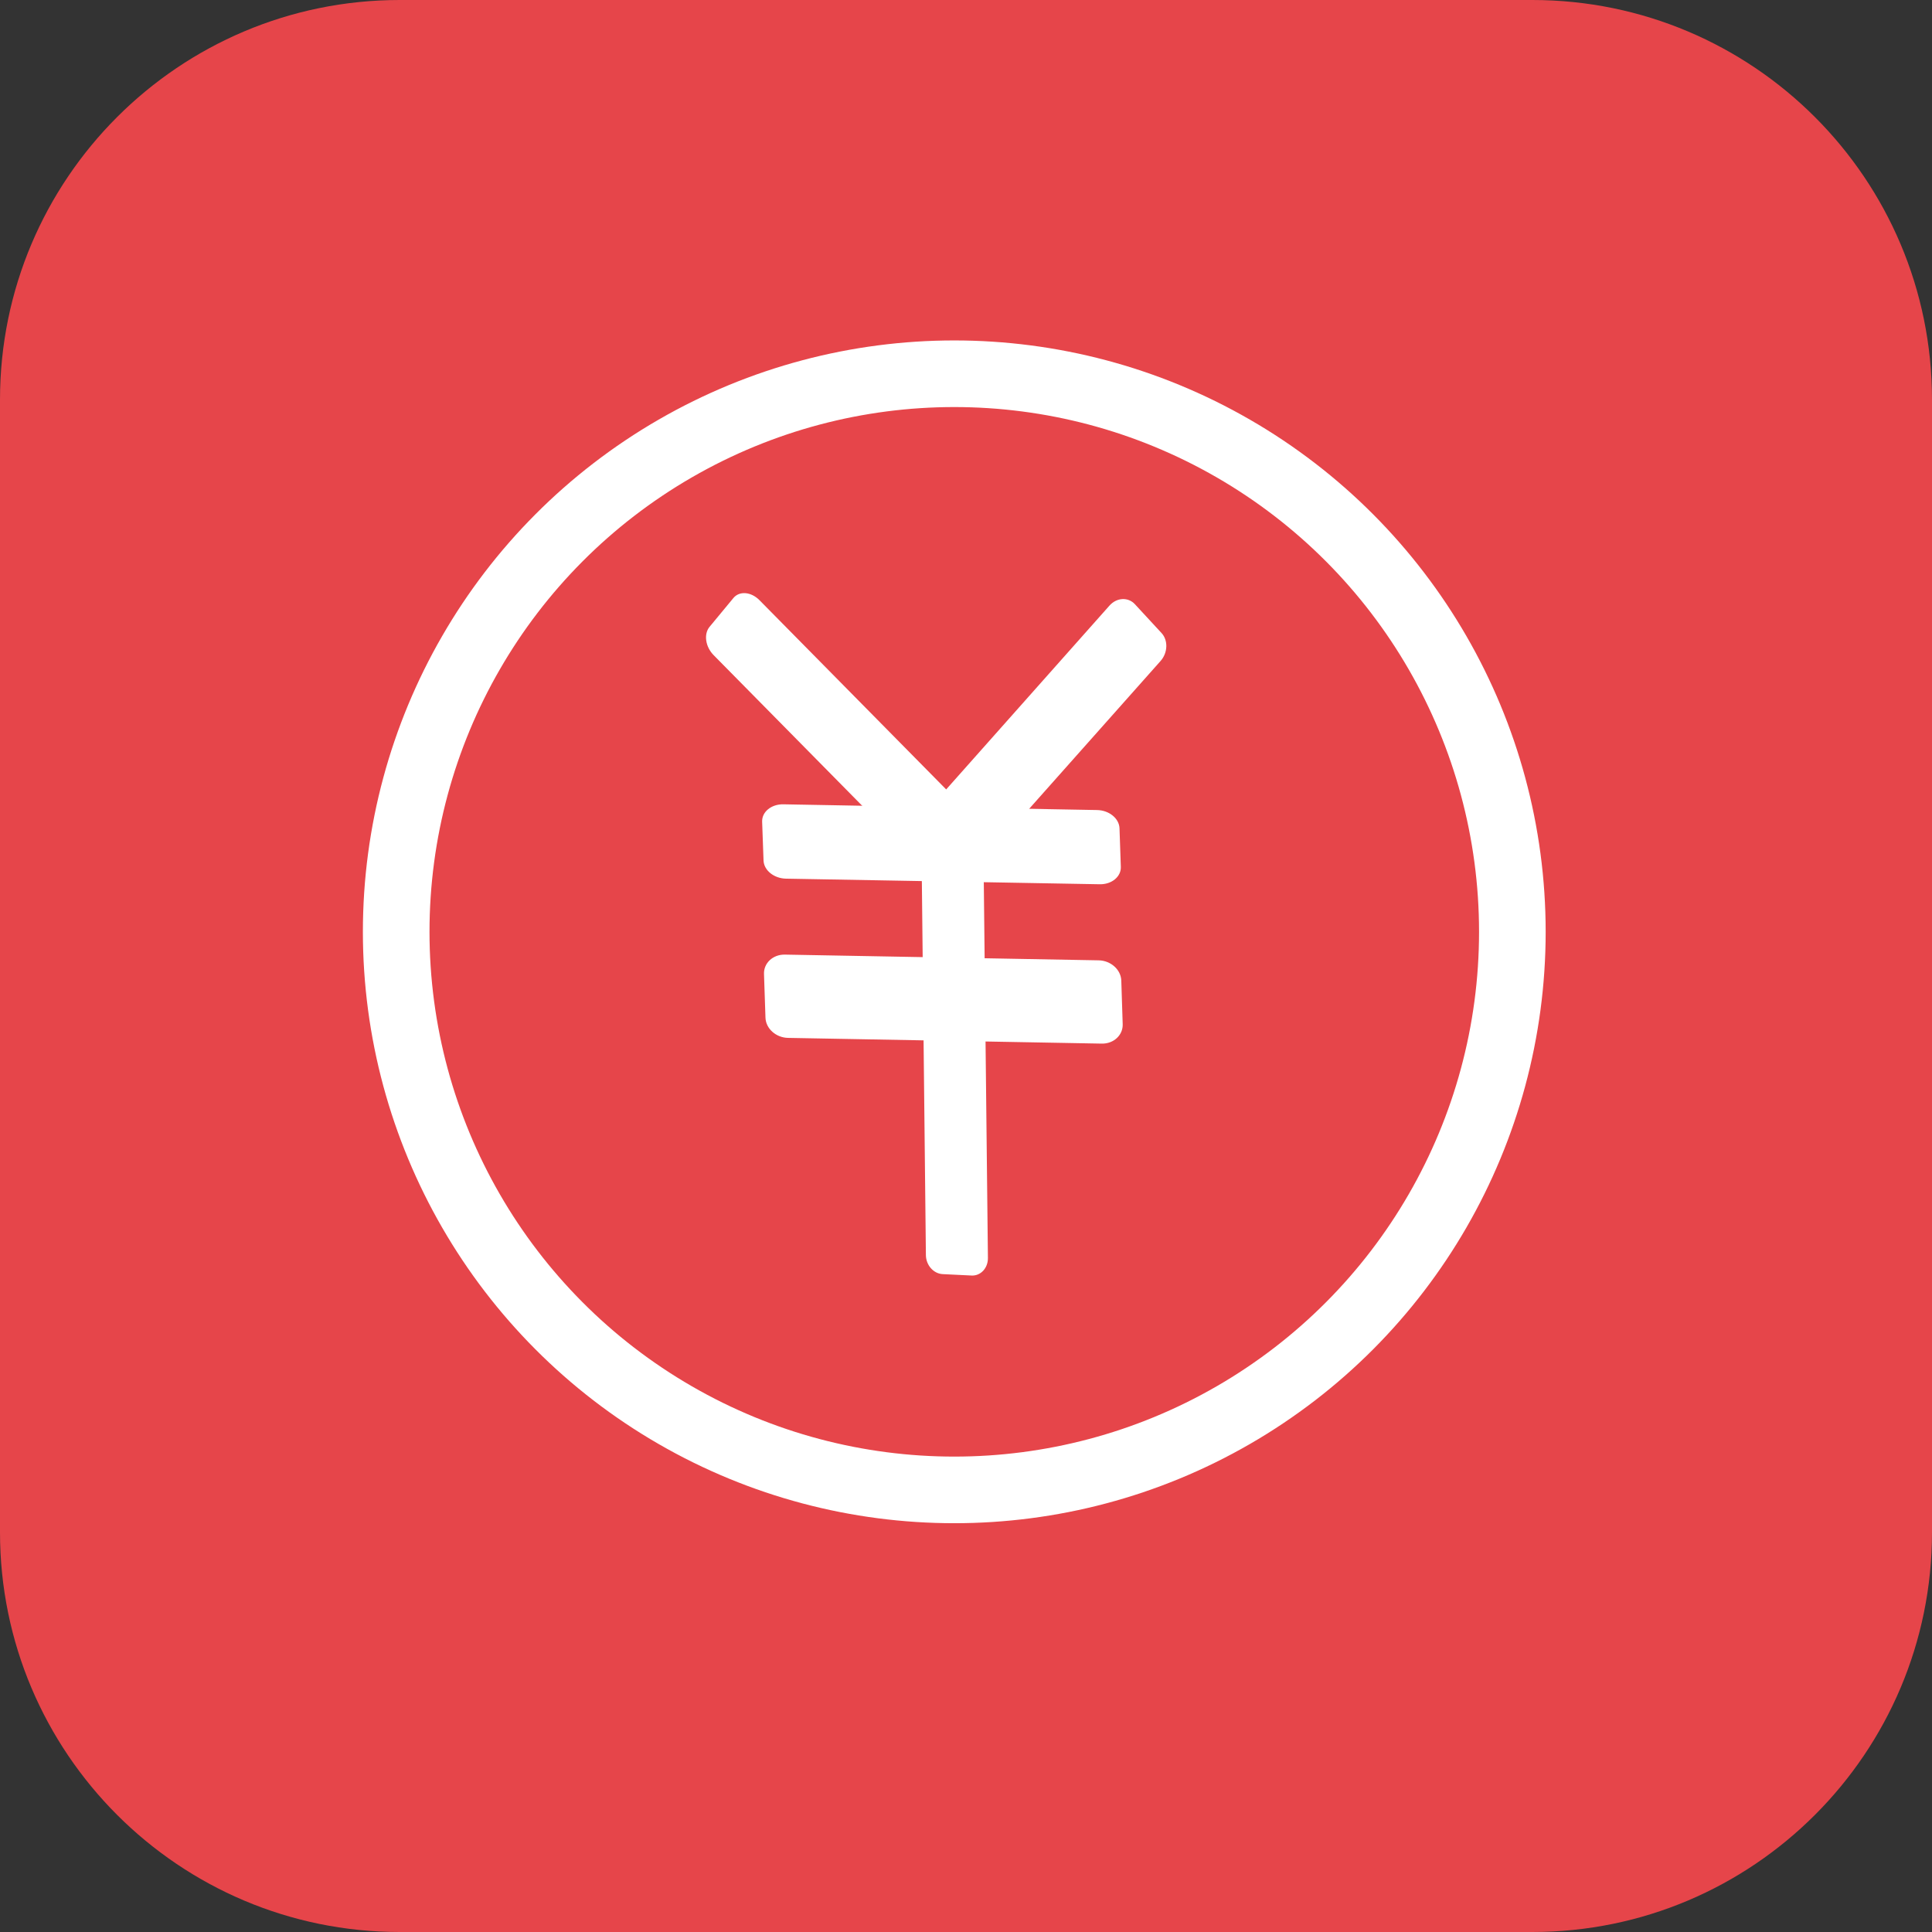 <?xml version="1.0" encoding="utf-8"?>
<!-- Generator: Adobe Illustrator 16.0.0, SVG Export Plug-In . SVG Version: 6.00 Build 0)  -->
<!DOCTYPE svg PUBLIC "-//W3C//DTD SVG 1.1//EN" "http://www.w3.org/Graphics/SVG/1.1/DTD/svg11.dtd">
<svg version="1.1" id="图层_1" xmlns="http://www.w3.org/2000/svg" xmlns:xlink="http://www.w3.org/1999/xlink" x="0px" y="0px"
	 width="29px" height="29px" viewBox="0 0 29 29" enable-background="new 0 0 29 29" xml:space="preserve">
<rect x="0" y="0" width="29" height="29" fill="#333333" stroke="none"/>
<g display="none">
	<path display="inline" fill="#F29600" d="M6,0h17c3.313,0,6,2.688,6,6v17c0,3.314-2.688,6-6,6H6c-3.314,0-6-2.686-6-6V6
		C0,2.688,2.686,0,6,0z"/>
	<path display="inline" fill="#FFFFFF" d="M17.748,14.289c0.178,0.182,0.416,0.287,0.682,0.287c0.27,0,0.51-0.105,0.688-0.287
		c0.174-0.174,0.281-0.414,0.281-0.681c0-0.266-0.107-0.508-0.281-0.686h-0.006c-0.172-0.173-0.412-0.282-0.682-0.282
		c-0.258,0-0.504,0.109-0.682,0.282l0,0c-0.176,0.178-0.285,0.42-0.285,0.686C17.463,13.875,17.572,14.113,17.748,14.289
		L17.748,14.289z M18.229,13.406L18.229,13.406L18.229,13.406c0.049-0.052,0.121-0.084,0.201-0.084s0.152,0.032,0.201,0.084l0,0
		c0.057,0.049,0.086,0.122,0.086,0.202c0,0.081-0.029,0.145-0.086,0.201c-0.049,0.049-0.121,0.09-0.201,0.09
		s-0.152-0.041-0.201-0.09c-0.047-0.046-0.08-0.12-0.08-0.201C18.148,13.528,18.182,13.455,18.229,13.406L18.229,13.406z
		 M15.123,14.289L15.123,14.289c0.177,0.182,0.418,0.287,0.686,0.287s0.51-0.105,0.688-0.287c0.172-0.174,0.275-0.414,0.275-0.681
		c0-0.266-0.104-0.508-0.275-0.686H16.49c-0.174-0.173-0.416-0.282-0.682-0.282c-0.27,0-0.5,0.109-0.688,0.282
		c-0.174,0.178-0.283,0.42-0.283,0.686C14.84,13.875,14.949,14.113,15.123,14.289L15.123,14.289z M15.604,13.406L15.604,13.406
		h0.004c0.058-0.052,0.125-0.084,0.201-0.084c0.08,0,0.152,0.032,0.201,0.084h0.004c0.053,0.049,0.08,0.122,0.08,0.202
		c0,0.081-0.027,0.145-0.084,0.201c-0.049,0.049-0.121,0.09-0.201,0.09c-0.076,0-0.146-0.041-0.205-0.09
		c-0.053-0.046-0.082-0.12-0.082-0.201C15.521,13.528,15.551,13.455,15.604,13.406L15.604,13.406z M15.123,16.867L15.123,16.867
		c0.186,0.174,0.418,0.283,0.686,0.283s0.51-0.109,0.684-0.283l0.004-0.008c0.172-0.17,0.275-0.412,0.275-0.678
		c0-0.268-0.104-0.512-0.275-0.688H16.49c-0.174-0.17-0.416-0.283-0.682-0.283c-0.27,0-0.5,0.113-0.688,0.283l0,0
		c-0.174,0.176-0.283,0.42-0.283,0.688c0,0.266,0.109,0.508,0.283,0.678L15.123,16.867L15.123,16.867z M15.604,15.979L15.604,15.979
		l0.004-0.002c0.058-0.047,0.125-0.086,0.201-0.086c0.08,0,0.152,0.039,0.201,0.086l0.004,0.002c0.053,0.053,0.08,0.123,0.08,0.203
		s-0.027,0.148-0.08,0.201l-0.004,0.008c-0.049,0.045-0.121,0.072-0.201,0.072c-0.076,0-0.146-0.027-0.201-0.072l-0.004-0.008
		c-0.053-0.053-0.082-0.121-0.082-0.201S15.551,16.029,15.604,15.979L15.604,15.979z M15.123,19.436L15.123,19.436
		c0.186,0.18,0.418,0.287,0.686,0.287s0.51-0.107,0.684-0.287h0.004c0.172-0.174,0.275-0.416,0.275-0.682
		c0-0.262-0.104-0.508-0.275-0.682H16.49c-0.174-0.178-0.416-0.287-0.682-0.287c-0.27,0-0.5,0.109-0.688,0.287
		c-0.174,0.174-0.283,0.42-0.283,0.682C14.84,19.02,14.949,19.262,15.123,19.436L15.123,19.436z M15.604,18.553L15.604,18.553h0.004
		c0.058-0.057,0.125-0.086,0.201-0.086c0.08,0,0.152,0.029,0.201,0.086h0.004c0.053,0.049,0.08,0.121,0.08,0.201
		s-0.027,0.154-0.08,0.203l-0.004,0.004c-0.049,0.053-0.121,0.08-0.201,0.08c-0.076,0-0.146-0.027-0.201-0.08l-0.004-0.004
		c-0.053-0.049-0.082-0.123-0.082-0.203S15.551,18.602,15.604,18.553L15.604,18.553z M9.879,16.867L9.879,16.867
		c0.178,0.174,0.42,0.283,0.686,0.283c0.268,0,0.506-0.109,0.682-0.283v-0.008c0.182-0.17,0.287-0.412,0.287-0.678
		c0-0.268-0.105-0.512-0.287-0.688l0,0c-0.176-0.17-0.414-0.283-0.682-0.283c-0.266,0-0.508,0.113-0.686,0.283l0,0
		c-0.172,0.176-0.281,0.42-0.281,0.688c0,0.266,0.109,0.508,0.281,0.678V16.867L9.879,16.867z M10.362,15.979L10.362,15.979v-0.002
		c0.05-0.047,0.122-0.086,0.202-0.086c0.082,0,0.154,0.039,0.201,0.086v0.002c0.057,0.053,0.082,0.123,0.082,0.203
		s-0.025,0.148-0.082,0.201v0.008c-0.047,0.045-0.119,0.072-0.201,0.072c-0.08,0-0.152-0.027-0.202-0.072v-0.008
		c-0.05-0.053-0.089-0.121-0.089-0.201S10.313,16.029,10.362,15.979L10.362,15.979z M9.879,19.436L9.879,19.436
		c0.178,0.18,0.42,0.287,0.686,0.287c0.268,0,0.506-0.107,0.682-0.287l0,0c0.182-0.174,0.287-0.416,0.287-0.682
		c0-0.262-0.105-0.508-0.287-0.682l0,0c-0.176-0.178-0.414-0.287-0.682-0.287c-0.266,0-0.508,0.109-0.686,0.287l0,0
		c-0.172,0.174-0.281,0.42-0.281,0.682C9.598,19.02,9.707,19.262,9.879,19.436L9.879,19.436L9.879,19.436z M10.362,18.553
		L10.362,18.553L10.362,18.553c0.05-0.057,0.122-0.086,0.202-0.086c0.082,0,0.154,0.029,0.201,0.086l0,0
		c0.057,0.049,0.082,0.121,0.082,0.201s-0.025,0.154-0.082,0.203v0.004c-0.047,0.053-0.119,0.08-0.201,0.08
		c-0.08,0-0.152-0.027-0.202-0.08v-0.004c-0.05-0.049-0.089-0.123-0.089-0.203S10.313,18.602,10.362,18.553L10.362,18.553z
		 M12.506,14.289L12.506,14.289c0.172,0.182,0.414,0.287,0.682,0.287c0.266,0,0.507-0.105,0.682-0.287
		c0.182-0.174,0.285-0.414,0.285-0.681c0-0.266-0.104-0.508-0.285-0.686c-0.178-0.173-0.416-0.282-0.682-0.282
		c-0.268,0-0.51,0.109-0.682,0.282h-0.004c-0.178,0.178-0.287,0.42-0.287,0.686c0,0.267,0.109,0.505,0.287,0.681H12.506
		L12.506,14.289z M12.985,13.406L12.985,13.406L12.985,13.406c0.048-0.052,0.116-0.084,0.202-0.084c0.08,0,0.152,0.032,0.196,0.084
		h0.005c0.057,0.049,0.084,0.122,0.084,0.202c0,0.081-0.027,0.145-0.089,0.201c-0.044,0.049-0.116,0.09-0.196,0.09
		c-0.086,0-0.154-0.041-0.202-0.09c-0.049-0.046-0.089-0.12-0.089-0.201C12.896,13.528,12.937,13.455,12.985,13.406L12.985,13.406z
		 M21.314,7.114L21.314,7.114H7.678c-0.307,0-0.568,0.252-0.568,0.563v13.634c0,0.322,0.262,0.572,0.568,0.572h13.636
		c0.317,0,0.576-0.25,0.576-0.572V7.678C21.891,7.366,21.633,7.114,21.314,7.114L21.314,7.114z M20.749,20.754L20.749,20.754H8.245
		v-9.188h12.504V20.754L20.749,20.754z M20.749,10.881L20.749,10.881H8.245V8.243h1.118v0.852c0,0.312,0.258,0.568,0.572,0.568
		S10.5,9.405,10.5,9.095V8.243h1.903v0.852c0,0.312,0.258,0.568,0.572,0.568s0.572-0.258,0.572-0.568V8.243h1.905v0.852
		c0,0.312,0.249,0.568,0.563,0.568c0.313,0,0.566-0.258,0.566-0.568V8.243h1.909v0.852c0,0.312,0.259,0.568,0.571,0.568
		c0.307,0,0.563-0.258,0.563-0.568V8.243h1.118v2.638H20.749z M12.506,19.436L12.506,19.436c0.172,0.18,0.414,0.287,0.682,0.287
		c0.266,0,0.504-0.107,0.682-0.287c0.182-0.174,0.285-0.416,0.285-0.682c0-0.262-0.104-0.508-0.285-0.682
		c-0.178-0.178-0.416-0.287-0.682-0.287c-0.268,0-0.51,0.109-0.682,0.287h-0.004c-0.178,0.174-0.287,0.42-0.287,0.682
		c0,0.266,0.109,0.508,0.287,0.682H12.506L12.506,19.436z M12.985,18.553L12.985,18.553L12.985,18.553
		c0.048-0.057,0.116-0.086,0.202-0.086c0.08,0,0.152,0.029,0.196,0.086h0.005c0.057,0.049,0.084,0.121,0.084,0.201
		s-0.027,0.154-0.084,0.203l-0.005,0.004c-0.044,0.053-0.116,0.08-0.196,0.08c-0.086,0-0.154-0.027-0.202-0.08v-0.004
		c-0.049-0.049-0.089-0.123-0.089-0.203S12.937,18.602,12.985,18.553L12.985,18.553z M12.506,16.867L12.506,16.867
		c0.172,0.174,0.414,0.283,0.682,0.283c0.266,0,0.504-0.109,0.682-0.283v-0.008c0.182-0.17,0.285-0.412,0.285-0.678
		c0-0.268-0.104-0.512-0.285-0.688l0,0c-0.178-0.17-0.416-0.283-0.682-0.283c-0.268,0-0.51,0.113-0.682,0.283h-0.004
		c-0.178,0.176-0.287,0.42-0.287,0.688c0,0.266,0.109,0.508,0.287,0.678L12.506,16.867L12.506,16.867z M12.985,15.979L12.985,15.979
		v-0.002c0.048-0.047,0.116-0.086,0.202-0.086c0.08,0,0.152,0.039,0.196,0.086l0.005,0.002c0.057,0.053,0.084,0.123,0.084,0.203
		s-0.027,0.148-0.084,0.201l-0.005,0.008c-0.044,0.045-0.116,0.072-0.196,0.072c-0.086,0-0.154-0.027-0.202-0.072v-0.008
		c-0.049-0.053-0.089-0.121-0.089-0.201S12.937,16.029,12.985,15.979L12.985,15.979z M17.748,16.867L17.748,16.867
		c0.178,0.174,0.424,0.283,0.682,0.283c0.27,0,0.51-0.109,0.682-0.283l0.006-0.008c0.174-0.17,0.281-0.412,0.281-0.678
		c0-0.268-0.107-0.512-0.281-0.688h-0.006c-0.172-0.17-0.412-0.283-0.682-0.283c-0.258,0-0.504,0.113-0.682,0.283l0,0
		c-0.176,0.176-0.285,0.42-0.285,0.688c0,0.266,0.109,0.508,0.285,0.678V16.867L17.748,16.867z M18.229,15.979L18.229,15.979v-0.002
		c0.049-0.047,0.121-0.086,0.201-0.086s0.152,0.039,0.201,0.086v0.002c0.057,0.053,0.086,0.123,0.086,0.203
		s-0.029,0.148-0.086,0.201v0.008c-0.049,0.045-0.121,0.072-0.201,0.072s-0.152-0.027-0.201-0.072v-0.008
		c-0.047-0.053-0.08-0.121-0.08-0.201S18.182,16.029,18.229,15.979L18.229,15.979z"/>
</g>
<g display="none">
	<path display="inline" fill="#E6454A" d="M6,0h17c3.313,0,6,2.688,6,6v17c0,3.314-2.688,6-6,6H6c-3.313,0-6-2.686-6-6V6
		C0,2.688,2.687,0,6,0z"/>
	<path display="inline" fill="#FFFFFF" d="M10.54,14.05l-0.019,0.011l-3.36,3.371c-0.417,0.424-0.631,0.977-0.631,1.525
		s0.214,1.102,0.631,1.527l0,0l0.019,0.02c0.417,0.4,0.958,0.607,1.5,0.607c0.552,0,1.112-0.219,1.523-0.627l3.803-3.813
		l0.019-0.014l4.091-4.086c0.18-0.185,0.271-0.421,0.271-0.669c0-0.246-0.091-0.484-0.271-0.664
		c-0.191-0.189-0.439-0.286-0.677-0.286c-0.236,0-0.483,0.097-0.664,0.286l-5.894,5.874c-0.257,0.266-0.685,0.266-0.941,0
		c-0.254-0.258-0.254-0.686,0-0.939l5.885-5.884c0.445-0.451,1.023-0.674,1.611-0.674c0.59,0,1.172,0.223,1.615,0.674
		c0.443,0.441,0.672,1.024,0.672,1.613c0,0.59-0.229,1.168-0.672,1.614l-4.092,4.1h-0.009l-0.01,0.021l-3.796,3.783
		c-0.674,0.682-1.574,1.021-2.468,1.021c-0.877,0-1.756-0.325-2.43-0.983l-0.036-0.037c-0.685-0.674-1.021-1.569-1.021-2.467
		c0-0.892,0.336-1.785,1.021-2.47l3.805-3.811l0.019-0.008l4.784-4.789c0.882-0.883,2.048-1.329,3.212-1.329
		c1.168,0,2.329,0.446,3.213,1.329c0.887,0.883,1.328,2.044,1.328,3.212c0,1.172-0.441,2.329-1.328,3.213l-6.587,6.584
		c-0.257,0.268-0.683,0.268-0.943,0c-0.261-0.262-0.261-0.682,0-0.941l6.59-6.586c0.621-0.622,0.932-1.448,0.932-2.27
		c0-0.822-0.311-1.646-0.932-2.272c-0.625-0.617-1.447-0.932-2.271-0.932c-0.82,0-1.646,0.314-2.271,0.932L10.54,14.05L10.54,14.05z
		"/>
</g>
<g display="none">
	<path display="inline" fill="#8DC21F" d="M6,0h17c3.313,0,6,2.688,6,6v17c0,3.314-2.688,6-6,6H6c-3.314,0-6-2.686-6-6V6
		C0,2.688,2.686,0,6,0z"/>
	<path display="inline" fill="#FFFFFF" d="M22.5,13.695h-1.676c-0.051-0.149-0.107-0.301-0.162-0.45l-0.02-0.041
		c-0.07-0.165-0.143-0.321-0.221-0.481l1.176-1.175l0.008-0.011c0.271-0.276,0.271-0.722,0-0.998l-1.896-1.903v0.009
		c-0.271-0.276-0.723-0.276-0.994-0.009l-1.184,1.195c-0.164-0.082-0.328-0.156-0.494-0.231c-0.148-0.061-0.32-0.122-0.49-0.176
		V7.747c0-0.387-0.316-0.708-0.703-0.708h-2.682c-0.392,0-0.703,0.321-0.703,0.708v1.677c-0.175,0.054-0.34,0.115-0.503,0.176
		c-0.165,0.075-0.318,0.149-0.482,0.231l-1.146-1.156l-0.036-0.039c-0.272-0.271-0.724-0.271-0.993,0l-1.898,1.903
		c-0.281,0.276-0.281,0.722,0,0.998l1.186,1.19c-0.077,0.137-0.143,0.297-0.201,0.441l-0.021,0.036
		c-0.069,0.161-0.131,0.325-0.186,0.491H6.494c-0.388,0-0.702,0.321-0.702,0.713v2.682c0,0.391,0.314,0.703,0.702,0.703h1.688
		c0.049,0.16,0.105,0.309,0.172,0.462l0.008,0.029c0.07,0.172,0.146,0.333,0.231,0.481L7.428,19.92l-0.029,0.034
		c-0.271,0.274-0.271,0.726,0,1.001l1.898,1.893c0.27,0.274,0.721,0.274,0.993,0l1.194-1.189c0.141,0.076,0.285,0.15,0.433,0.208
		l0.038,0.019c0.163,0.064,0.328,0.126,0.494,0.186v1.68c0,0.386,0.32,0.713,0.712,0.713h2.682c0.388,0,0.703-0.327,0.703-0.713
		v-1.68c0.17-0.062,0.343-0.121,0.502-0.188c0.154-0.063,0.318-0.141,0.472-0.227l1.174,1.181l0.021,0.011
		c0.271,0.274,0.725,0.274,0.994,0l1.891-1.871l0.008-0.021c0.271-0.275,0.271-0.727,0-1.001l-1.184-1.188
		c0.078-0.154,0.146-0.312,0.221-0.481c0.063-0.153,0.119-0.319,0.182-0.491H22.5l0,0c0.387,0,0.703-0.32,0.703-0.713v-2.611
		l0.006-0.063C23.209,14.017,22.891,13.695,22.5,13.695L22.5,13.695z M21.799,16.377L21.799,16.377h-1.508
		c-0.35,0-0.643,0.262-0.703,0.592c-0.059,0.272-0.15,0.527-0.252,0.779c-0.107,0.268-0.24,0.521-0.391,0.762
		c-0.188,0.288-0.131,0.648,0.09,0.879l0,0l1.07,1.065l-0.891,0.894l-1.072-1.063c-0.252-0.251-0.635-0.271-0.914-0.081
		c-0.232,0.149-0.473,0.271-0.729,0.371c-0.263,0.11-0.537,0.2-0.817,0.271c-0.32,0.07-0.548,0.361-0.548,0.686l0,0v1.512h-1.26
		v-1.514c0-0.353-0.265-0.644-0.602-0.692c-0.267-0.069-0.522-0.155-0.778-0.262l-0.036-0.011c-0.249-0.109-0.491-0.229-0.722-0.381
		c-0.293-0.17-0.654-0.127-0.874,0.102l-1.065,1.063l-0.903-0.894l1.071-1.065c0.234-0.24,0.269-0.602,0.104-0.873
		c-0.149-0.244-0.292-0.5-0.4-0.768l-0.012-0.036c-0.1-0.249-0.186-0.512-0.252-0.782c-0.069-0.33-0.361-0.541-0.691-0.541l0,0
		H7.202v-1.271h1.512c0.351,0,0.643-0.261,0.703-0.598c0.055-0.266,0.15-0.523,0.252-0.771l0.009-0.041
		c0.11-0.252,0.242-0.498,0.382-0.733c0.175-0.28,0.132-0.638-0.1-0.869h0.006l-1.071-1.07l0.903-0.894l1.065,1.065
		c0.231,0.24,0.603,0.272,0.874,0.091c0.239-0.143,0.49-0.278,0.762-0.387c0.268-0.11,0.543-0.197,0.824-0.262
		c0.321-0.075,0.552-0.367,0.543-0.686h0.009V8.455h1.26v1.507c0,0.351,0.256,0.643,0.598,0.697c0.262,0.065,0.52,0.145,0.77,0.251
		c0.268,0.109,0.527,0.245,0.77,0.396c0.297,0.181,0.674,0.12,0.896-0.131l1.041-1.034l0.896,0.894l-1.07,1.065
		c-0.246,0.244-0.27,0.632-0.078,0.914c0.148,0.231,0.271,0.482,0.379,0.734l0.016,0.033c0.107,0.252,0.188,0.512,0.248,0.787
		c0.07,0.322,0.361,0.543,0.691,0.543h1.508V16.377L21.799,16.377z M14.508,12.761L14.508,12.761c-0.824,0-1.577,0.333-2.113,0.876
		c-0.539,0.536-0.873,1.285-0.873,2.109c0,0.822,0.334,1.564,0.873,2.105c0.536,0.539,1.289,0.873,2.113,0.873
		c0.824,0,1.566-0.334,2.102-0.873c0.539-0.541,0.882-1.283,0.882-2.105c0-0.824-0.343-1.573-0.882-2.109
		C16.074,13.094,15.332,12.761,14.508,12.761L14.508,12.761z M16.008,17.25L16.008,17.25c-0.387,0.387-0.918,0.629-1.5,0.629
		c-0.593,0-1.125-0.242-1.516-0.629c-0.387-0.38-0.623-0.918-0.623-1.504c0-0.594,0.236-1.125,0.623-1.508
		c0.391-0.383,0.923-0.622,1.516-0.622c0.582,0,1.113,0.239,1.5,0.622c0.387,0.383,0.629,0.915,0.629,1.508
		C16.637,16.332,16.395,16.87,16.008,17.25L16.008,17.25z"/>
</g>
<g display="none">
	<path display="inline" fill="#52A6EB" d="M6,0h17c3.313,0,6,2.688,6,6v17c0,3.314-2.688,6-6,6H6c-3.314,0-6-2.686-6-6V6
		C0,2.688,2.686,0,6,0z"/>
	<path display="inline" fill="#FFFFFF" d="M6.545,5.89h0.019h6.868c0.367,0,0.664,0.297,0.664,0.659v0.019v6.868
		c0,0.367-0.297,0.662-0.664,0.662h-0.015H6.545c-0.356,0-0.657-0.295-0.657-0.662v-0.014V6.549C5.888,6.187,6.188,5.89,6.545,5.89
		L6.545,5.89z M12.769,7.216L12.769,7.216H7.212v5.562h5.557V7.216L12.769,7.216z M21.777,7.216L21.777,7.216h-5.557v5.562h5.557
		V7.216L21.777,7.216z M15.563,5.89L15.563,5.89h6.863h0.02c0.365,0,0.666,0.297,0.666,0.659v6.873v0.014
		c0,0.367-0.301,0.662-0.666,0.662h-6.867h-0.016c-0.367,0-0.667-0.295-0.667-0.662V6.567V6.549
		C14.894,6.187,15.195,5.89,15.563,5.89L15.563,5.89z M7.212,21.783L7.212,21.783h5.557v-5.555H7.212V21.783L7.212,21.783z
		 M13.432,23.109L13.432,23.109H6.563H6.545c-0.356,0-0.657-0.297-0.657-0.66V15.58v-0.02c0-0.357,0.301-0.664,0.657-0.664h6.872
		h0.015c0.367,0,0.664,0.305,0.664,0.664v6.871v0.018C14.096,22.813,13.799,23.109,13.432,23.109L13.432,23.109z M22.445,23.109
		L22.445,23.109h-0.021h-6.861c-0.367,0-0.669-0.297-0.669-0.66v-0.018v-6.871c0-0.357,0.302-0.664,0.669-0.664h0.014h6.869
		c0.365,0,0.666,0.305,0.666,0.664v0.02v6.869C23.111,22.813,22.811,23.109,22.445,23.109L22.445,23.109z M16.221,21.783
		L16.221,21.783h5.557v-5.555h-5.557V21.783L16.221,21.783z"/>
</g>
<g display="none">
	<g display="inline">
		<path fill="#52A6EB" d="M6,0h17c3.313,0,6,2.687,6,6v17c0,3.313-2.688,6-6,6H6c-3.313,0-6-2.688-6-6V6C0,2.687,2.687,0,6,0z"/>
		<g transform="translate(5, 5)">
			<path fill="#FFFFFF" d="M15.871,15.906c-0.766-0.273-1.865-0.367-2.564-0.522c-0.404-0.089-0.992-0.313-1.188-0.546
				c-0.197-0.236-0.078-2.429-0.078-2.429s0.361-0.569,0.559-1.068c0.195-0.499,0.41-1.865,0.41-1.865s0.402,0,0.545-0.706
				c0.154-0.771,0.394-1.092,0.363-1.668c-0.031-0.534-0.309-0.564-0.34-0.564l0,0c0,0,0.291-0.808,0.334-2.518
				C13.959,1.995,12.408,0,9.5,0C6.591,0,5.047,1.989,5.088,4.014c0.036,1.704,0.333,2.518,0.333,2.518l0,0
				c-0.03,0-0.309,0.03-0.338,0.564C5.053,7.671,5.296,7.98,5.445,8.752c0.143,0.706,0.546,0.712,0.546,0.712
				s0.214,1.372,0.41,1.871c0.196,0.505,0.559,1.067,0.559,1.067s0.119,2.19-0.078,2.43c-0.196,0.236-0.784,0.457-1.188,0.546
				c-0.707,0.154-1.799,0.255-2.565,0.528S0,17.1,0,19h9.5H19C19,17.1,16.637,16.18,15.871,15.906L15.871,15.906z"/>
		</g>
	</g>
</g>
<g display="none">
	<path display="inline" fill="#E6454A" d="M6,0h17c3.313,0,6,2.687,6,6v17c0,3.313-2.688,6-6,6H6c-3.313,0-6-2.688-6-6V6
		C0,2.687,2.687,0,6,0z"/>
	<path display="inline" fill="#FFFFFF" d="M22.039,10.873c-0.078-0.593-0.189-1.161-0.334-1.721
		c-0.057-0.294-0.309-0.519-0.629-0.519H7.92l0,0c-0.276,0-0.54,0.192-0.611,0.474c-0.155,0.56-0.272,1.165-0.346,1.766
		c-0.082,0.613-0.123,1.226-0.123,1.819c0,2.666,0.744,5.139,2.009,7.203c1.306,2.125,3.184,3.81,5.388,4.795
		c0.163,0.078,0.353,0.086,0.521,0c2.209-0.985,4.086-2.67,5.393-4.795c1.267-2.063,2.007-4.529,2.007-7.203
		C22.158,12.099,22.121,11.485,22.039,10.873L22.039,10.873z M19.064,19.225L19.064,19.225c-1.121,1.83-2.703,3.285-4.563,4.193
		c-1.86-0.908-3.442-2.363-4.562-4.193C8.79,17.359,8.12,15.111,8.12,12.692c0-0.568,0.037-1.12,0.104-1.647
		c0.056-0.388,0.119-0.765,0.201-1.132h12.153c0.082,0.368,0.154,0.744,0.199,1.132c0.063,0.527,0.102,1.079,0.102,1.647
		C20.879,15.111,20.213,17.359,19.064,19.225L19.064,19.225z M17.992,13.538L17.992,13.538c-0.242,0-0.461,0.085-0.645,0.216
		l-0.019,0.013c-0.08,0.065-0.156,0.143-0.218,0.233l-1.151-0.278l-0.614-1.009c0.026-0.037,0.053-0.078,0.081-0.123v-0.004
		c0.091-0.151,0.136-0.331,0.136-0.523c0-0.282-0.123-0.551-0.31-0.752l0,0c-0.198-0.18-0.462-0.298-0.752-0.298
		c-0.291,0-0.554,0.118-0.744,0.298H13.75c-0.192,0.201-0.309,0.47-0.309,0.752c0,0.192,0.045,0.372,0.131,0.523l0.004,0.004
		c0.022,0.045,0.055,0.086,0.082,0.123l-0.622,1.009L11.89,14c-0.063-0.09-0.137-0.167-0.218-0.233
		c-0.183-0.135-0.407-0.229-0.652-0.229c-0.291,0-0.562,0.118-0.754,0.311c-0.19,0.2-0.307,0.458-0.307,0.752
		s0.116,0.564,0.307,0.756c0.192,0.188,0.464,0.307,0.754,0.307c0.116,0,0.235-0.023,0.345-0.059h0.008l0.762,0.896l-0.096,1.182
		c-0.168,0.049-0.321,0.144-0.439,0.266l0,0c-0.196,0.195-0.317,0.462-0.317,0.748c0,0.597,0.48,1.07,1.061,1.07
		c0.589,0,1.071-0.475,1.071-1.07v-0.021l1.087-0.449l1.098,0.449v0.021c0,0.597,0.471,1.07,1.062,1.07
		c0.28,0,0.543-0.119,0.735-0.303v-0.004l0.008-0.004l0.005-0.008c0.188-0.193,0.309-0.454,0.309-0.754
		c0-0.285-0.118-0.551-0.309-0.747h-0.005c-0.116-0.122-0.271-0.218-0.444-0.267l-0.09-1.181l0.771-0.896
		c0.11,0.033,0.227,0.058,0.354,0.058c0.287,0,0.555-0.118,0.746-0.306c0.193-0.192,0.316-0.463,0.316-0.757
		c0-0.295-0.123-0.552-0.316-0.752C18.547,13.656,18.279,13.538,17.992,13.538L17.992,13.538z M11.209,14.83L11.209,14.83
		c-0.027,0.02-0.055,0.04-0.09,0.049l0,0c-0.037,0.008-0.063,0.016-0.1,0.016c-0.092,0-0.164-0.032-0.208-0.086
		c-0.059-0.053-0.092-0.135-0.092-0.208c0-0.086,0.033-0.156,0.092-0.208c0.045-0.054,0.117-0.086,0.208-0.086
		c0.063,0,0.135,0.025,0.182,0.062c0.053,0.041,0.09,0.098,0.104,0.159c0.022,0.094,0.067,0.155,0.13,0.208
		C11.354,14.743,11.272,14.772,11.209,14.83L11.209,14.83z M14.293,11.854L14.293,11.854L14.293,11.854
		c0.049-0.049,0.127-0.082,0.209-0.082s0.159,0.033,0.208,0.082c0.055,0.062,0.086,0.134,0.086,0.208
		c0,0.062-0.015,0.106-0.037,0.156c-0.022,0.041-0.057,0.073-0.102,0.106c-0.074,0.041-0.119,0.11-0.155,0.184
		c-0.027-0.074-0.082-0.143-0.156-0.184l-0.016-0.008c-0.037-0.037-0.063-0.065-0.092-0.098c-0.022-0.049-0.027-0.094-0.027-0.156
		C14.211,11.988,14.238,11.915,14.293,11.854L14.293,11.854z M12.56,18.908L12.56,18.908L12.56,18.908
		c-0.057,0.059-0.135,0.087-0.217,0.087s-0.155-0.028-0.208-0.087c-0.047-0.053-0.086-0.131-0.086-0.213
		c0-0.076,0.039-0.15,0.086-0.211c0.053-0.049,0.127-0.074,0.208-0.074h0.045c0.082,0,0.153-0.025,0.217-0.064
		c-0.022,0.086-0.016,0.166,0.014,0.24v0.004c0.015,0.014,0.015,0.029,0.023,0.051c0,0.01,0,0.035,0,0.057
		C12.642,18.777,12.611,18.855,12.56,18.908L12.56,18.908z M16.951,18.695L16.951,18.695c0,0.082-0.027,0.16-0.082,0.213h-0.004
		c-0.051,0.059-0.127,0.087-0.205,0.087c-0.082,0-0.164-0.028-0.209-0.087h-0.008c-0.055-0.053-0.082-0.131-0.082-0.213
		c0-0.016,0-0.035,0-0.057c0.008-0.021,0.02-0.037,0.02-0.054c0.029-0.074,0.033-0.155,0.018-0.241
		c0.062,0.04,0.144,0.065,0.234,0.065h0.027c0.078,0,0.154,0.024,0.205,0.073C16.924,18.545,16.951,18.619,16.951,18.695
		L16.951,18.695z M17.258,14.87L17.258,14.87l-1.074,1.255c-0.065,0.082-0.096,0.184-0.09,0.277l0.131,1.647
		c0,0.024,0,0.046,0.01,0.064c-0.018-0.009-0.041-0.021-0.059-0.021l-1.529-0.639c-0.1-0.036-0.204-0.036-0.29,0l-1.529,0.639
		c-0.019,0-0.041,0.012-0.059,0.021c0.01-0.021,0.01-0.04,0.01-0.064h0.008l0.119-1.647c0.008-0.109-0.029-0.209-0.101-0.285
		l-1.061-1.248c-0.015-0.02-0.027-0.033-0.045-0.04c0.023,0,0.042-0.009,0.063-0.021l1.609-0.384c0.1-0.02,0.186-0.086,0.241-0.176
		l0.862-1.398c0.008-0.029,0.019-0.041,0.027-0.057c0.008,0.017,0.018,0.028,0.037,0.057h-0.01l0.871,1.398
		c0.055,0.098,0.156,0.167,0.26,0.184l1.582,0.376c0.018,0.012,0.041,0.021,0.063,0.021C17.287,14.837,17.27,14.85,17.258,14.87
		L17.258,14.87z M18.201,14.809L18.201,14.809c-0.057,0.054-0.127,0.086-0.209,0.086c-0.045,0-0.076-0.008-0.107-0.016
		c-0.027-0.009-0.064-0.029-0.09-0.049c-0.064-0.058-0.146-0.086-0.219-0.094c0.055-0.053,0.109-0.115,0.121-0.2v-0.017
		c0.016-0.061,0.061-0.11,0.104-0.151l0.011-0.013c0.045-0.029,0.108-0.049,0.18-0.049c0.082,0,0.152,0.033,0.209,0.086
		c0.051,0.053,0.084,0.123,0.084,0.208C18.285,14.674,18.252,14.756,18.201,14.809L18.201,14.809z"/>
</g>
<g display="none">
	<g display="inline">
		<path fill="#8DC21F" d="M6,0h17c3.313,0,6,2.687,6,6v17c0,3.313-2.688,6-6,6H6c-3.313,0-6-2.688-6-6V6C0,2.687,2.687,0,6,0z"/>
		<g transform="translate(6, 5)">
			<g>
				<path fill="none" stroke="#FFFFFF" d="M0.5,6h16v6.456V19h-16V6z"/>
				<path fill="#FFFFFF" d="M17,1.433h-4.25v2.149h-0.709V1.433H4.958v2.149H4.25V1.433H0v3.581h17V1.433z"/>
				<rect x="4.25" fill="#FFFFFF" width="0.708" height="1.433"/>
				<rect x="12.041" fill="#FFFFFF" width="0.709" height="1.433"/>
			</g>
			<rect x="9" y="11" fill="#FFFFFF" width="5" height="5"/>
		</g>
	</g>
</g>
<g display="none">
	<g display="inline">
		<path fill="#009FE8" d="M6,0h17c3.313,0,6,2.687,6,6v17c0,3.313-2.688,6-6,6H6c-3.313,0-6-2.688-6-6V6C0,2.687,2.687,0,6,0z"/>
		<g transform="translate(6, 5)">
			<g>
				<path fill="none" stroke="#FFFFFF" d="M0.5,6h16v6.456V19h-16V6z"/>
				<path fill="#FFFFFF" d="M17,1.433h-4.25v2.149h-0.709V1.433H4.958v2.149H4.25V1.433H0v3.581h17V1.433z"/>
				<rect x="4.25" fill="#FFFFFF" width="0.708" height="1.433"/>
				<rect x="12.041" fill="#FFFFFF" width="0.709" height="1.433"/>
			</g>
			<rect x="9" y="11" fill="#FFFFFF" width="5" height="5"/>
		</g>
	</g>
</g>
<g display="none">
	<g display="inline">
		<path fill="#D2A2F1" d="M6.04-0.078h17c3.313,0,6,2.687,6,6v17c0,3.313-2.687,6-6,6h-17c-3.313,0-6-2.688-6-6v-17
			C0.04,2.608,2.727-0.078,6.04-0.078z"/>
		<g transform="translate(6, 6)">
			<path fill="#FFFFFF" d="M16.266,12.227c-0.703-0.723-2.701-2.076-4.013-2.076c-0.303,0-0.567,0.068-0.785,0.207
				c-0.641,0.41-1.149,0.729-1.396,0.729c-0.135,0-0.279-0.12-0.598-0.396l-0.054-0.047C8.54,9.877,8.352,9.68,8.01,9.322
				L7.924,9.23C7.861,9.168,7.808,9.109,7.755,9.059C7.457,8.75,7.24,8.528,6.474,7.661L6.44,7.623
				C6.074,7.208,5.833,6.938,5.819,6.741C5.805,6.548,5.973,6.235,6.402,5.653c0.52-0.703,0.54-1.57,0.063-2.577
				C6.085,2.282,5.464,1.52,4.914,0.851L4.866,0.793C4.394,0.216,3.845-0.073,3.233-0.073c-0.679,0-1.243,0.366-1.541,0.559
				C1.668,0.5,1.644,0.519,1.62,0.534C0.95,0.957,0.464,1.54,0.281,2.132c-0.274,0.891-0.458,2.047,0.857,4.45
				c1.136,2.081,2.167,3.477,3.804,5.158c1.542,1.578,2.225,2.09,3.756,3.197c1.704,1.231,3.342,1.94,4.489,1.94
				c1.063,0,1.901,0,3.097-1.44C17.536,13.926,17.018,13.002,16.266,12.227L16.266,12.227z"/>
		</g>
	</g>
</g>
<path display="none" fill="#E95513" d="M6,0h17c3.313,0,6,2.687,6,6v17c0,3.313-2.688,6-6,6H6c-3.313,0-6-2.688-6-6V6
	C0,2.687,2.687,0,6,0z"/>
<path display="none" fill="#FFFFFF" d="M21.932,19.02c0.008-0.17-0.046-0.343-0.173-0.467l-3.471-3.474l0.229-0.237l0.014-0.007
	c0.492-0.496,0.738-1.139,0.738-1.785c0-0.635-0.236-1.268-0.701-1.749l-0.037-0.034L14.819,7.55
	c-0.489-0.491-1.132-0.735-1.784-0.735c-0.629,0-1.263,0.231-1.75,0.702L11.25,7.549l-3.707,3.717h-0.01
	c-0.488,0.488-0.735,1.135-0.735,1.783c0,0.646,0.248,1.297,0.735,1.785h0.01l3.707,3.709c0.488,0.49,1.136,0.743,1.785,0.743
	c0.641,0,1.288-0.248,1.777-0.731l0.007-0.012v-0.006l0.25-0.242l3.443,3.443c0.107,0.123,0.266,0.197,0.446,0.197h2.396
	c0.313,0,0.578-0.254,0.578-0.578V19.02L21.932,19.02z M14.002,17.725L14.002,17.725c-0.265,0.258-0.611,0.396-0.967,0.396
	c-0.351,0-0.703-0.139-0.961-0.396L8.36,14.008l0,0c-0.269-0.265-0.397-0.61-0.397-0.958c0-0.349,0.128-0.702,0.397-0.966l0,0
	l3.713-3.716l0.016-0.018c0.259-0.248,0.607-0.38,0.945-0.38c0.356,0,0.703,0.142,0.967,0.397h-0.008l3.712,3.716l0.025,0.021
	c0.252,0.26,0.369,0.603,0.369,0.945c0,0.348-0.127,0.702-0.396,0.958l-0.244,0.254l-1.428-1.434l-0.019-0.013
	c-0.222-0.227-0.595-0.227-0.816,0l-2.388,2.393c-0.236,0.229-0.236,0.595,0,0.825l0.024,0.028l1.41,1.412L14.002,17.725
	L14.002,17.725z M20.77,20.286L20.77,20.286l-4.199-4.201c-0.137-0.135-0.354-0.135-0.494,0c-0.139,0.138-0.139,0.358,0,0.495
	l4.195,4.202h-1.082l-5.149-5.155l1.571-1.578l5.158,5.163V20.286L20.77,20.286z M12.92,12.927L12.92,12.927
	c0.305-0.314,0.47-0.724,0.47-1.133c0-0.408-0.166-0.816-0.47-1.13h-0.01c-0.305-0.315-0.718-0.467-1.127-0.471
	c-0.408,0-0.821,0.156-1.126,0.471c-0.314,0.314-0.476,0.722-0.476,1.13l0,0c0,0.401,0.154,0.801,0.449,1.112l0.027,0.021
	c0.305,0.314,0.719,0.471,1.126,0.471c0.405,0,0.822-0.156,1.127-0.471H12.92L12.92,12.927z M12.423,12.429L12.423,12.429
	L12.423,12.429c-0.173,0.179-0.403,0.265-0.64,0.265c-0.227,0-0.459-0.086-0.639-0.265l-0.016-0.011
	c-0.166-0.169-0.254-0.4-0.254-0.625c0-0.229,0.095-0.462,0.27-0.636c0.173-0.174,0.412-0.268,0.639-0.268l0,0
	c0.229,0,0.467,0.088,0.64,0.268c0.173,0.173,0.261,0.406,0.261,0.636C12.684,12.025,12.596,12.256,12.423,12.429L12.423,12.429z"/>
<path display="none" fill="#FFFFFF" d="M21.543,10.972l-4.382-4.387l-0.007-0.007c-0.221-0.215-0.569-0.215-0.783,0l-8.795,8.795
	l-0.02,0.021l0,0l-0.008,0.008l0,0L7.54,15.41v0.008l-0.007,0.006v0.004l-0.008,0.006v0.004l-0.007,0.004l-0.009,0.013v0.004
	l-0.008,0.008H7.499l-0.003,0.009L7.49,15.48v0.008l-0.009,0.01v0.006H7.476v0.008L7.471,15.52l-0.004,0.006v0.009l-0.004,0.002
	v0.004v0.008l-0.006,0.009v0.004v0.006l-0.009,0.01v0.008v0.008L7.44,15.6l0,0v0.008v0.007L7.432,15.62v0.008v0.004v0.011v0.006
	l-0.008,0.008l0,0v0.01v0.006v0.008v0.008v0.006v0.013v0.006v0.004l-0.008,0.009v0.004v0.01l0,0v4.422
	c0,0.313,0.247,0.555,0.55,0.555h4.414h0.017h0.005l0.017-0.004h0.011l0.009-0.004h0.015l0.02-0.004l0.007-0.004h0.017l0.015-0.004
	l0.008-0.006l0.024-0.006l0.03-0.009l0.008-0.008h0.016l0.006-0.008l0.011-0.007l0.014-0.01l0.009-0.008l0.013-0.008l0.017-0.008
	l0.005-0.004l0.017-0.008l0.008-0.006l0.011-0.013l0.008-0.008l0.013-0.011l0.01-0.006l0.014-0.01l8.789-8.8
	C21.766,11.532,21.766,11.189,21.543,10.972L21.543,10.972z M16.76,7.745L16.76,7.745l0.654,0.654l-8.009,8.027l-0.662-0.664
	L16.76,7.745L16.76,7.745z M8.516,19.609L8.516,19.609v-2.521l2.517,2.521H8.516L8.516,19.609z M9.866,16.887L9.866,16.887
	l8.018-8.018l1.378,1.377l-8.028,8.016L9.866,16.887L9.866,16.887z M12.363,19.383L12.363,19.383l-0.659-0.658l8.019-8.018
	l0.662,0.663L12.363,19.383L12.363,19.383z"/>
<g display="none">
	<path display="inline" fill="#F29600" d="M6,0h17c3.313,0,6,2.687,6,6v17c0,3.313-2.688,6-6,6H6c-3.313,0-6-2.688-6-6V6
		C0,2.687,2.687,0,6,0z"/>
	<path display="inline" fill="#FFFFFF" d="M6.796,7.235h0.019h15.383c0.354,0,0.643,0.283,0.643,0.636v0.021v15.383
		c0,0.354-0.286,0.637-0.643,0.637H22.18H6.796c-0.349,0-0.636-0.283-0.636-0.637v-0.021V7.871C6.16,7.518,6.447,7.235,6.796,7.235
		L6.796,7.235z M14.867,13.602L14.867,13.602l0.833,2.596l2.722-0.009c0.377,0,0.52,0.479,0.229,0.689v0.004l-2.205,1.6l0.843,2.576
		c0.123,0.387-0.328,0.656-0.613,0.418L14.5,19.895l-2.203,1.6c-0.302,0.222-0.698-0.077-0.587-0.436h-0.006l0.853-2.576l-2.209-1.6
		c-0.309-0.227-0.119-0.71,0.25-0.693l2.699,0.009l0.837-2.596C14.251,13.253,14.749,13.261,14.867,13.602L14.867,13.602z
		 M15.063,16.689L15.063,16.689l-0.563-1.717l-0.556,1.717c-0.049,0.164-0.191,0.275-0.37,0.275h-1.805l1.45,1.046h0.006h0.004
		c0.131,0.099,0.195,0.278,0.15,0.435l-0.575,1.728l1.467-1.069h0.01c0.127-0.09,0.308-0.09,0.445,0l1.464,1.069l-0.564-1.728
		c-0.045-0.146,0-0.323,0.139-0.418l1.473-1.063h-1.793C15.271,16.971,15.107,16.863,15.063,16.689L15.063,16.689z M7.438,11.493
		L7.438,11.493h14.125V8.507h-1.266v0.964c0,0.349-0.291,0.644-0.643,0.644c-0.35,0-0.643-0.295-0.643-0.644V8.507h-2.156v0.964
		c0,0.349-0.281,0.644-0.638,0.644c-0.354,0-0.638-0.295-0.638-0.644V8.507h-2.158v0.964c0,0.349-0.292,0.644-0.642,0.644
		c-0.349,0-0.642-0.295-0.642-0.644V8.507H9.983v0.964c0,0.349-0.283,0.644-0.638,0.644S8.707,9.82,8.707,9.471V8.507h-1.27
		L7.438,11.493L7.438,11.493z M21.563,12.26L21.563,12.26H7.438v10.375h14.125V12.26L21.563,12.26z"/>
</g>
<g display="none">
	<path display="inline" fill="#E6454A" d="M6,0h17c3.313,0,6,2.687,6,6v17c0,3.313-2.688,6-6,6H6c-3.313,0-6-2.688-6-6V6
		C0,2.687,2.687,0,6,0z"/>
	<path display="inline" fill="#FFFFFF" d="M22.039,10.873c-0.078-0.593-0.189-1.161-0.334-1.721
		c-0.057-0.294-0.309-0.519-0.629-0.519H7.92l0,0c-0.276,0-0.54,0.192-0.611,0.474c-0.155,0.56-0.272,1.165-0.346,1.766
		c-0.082,0.613-0.123,1.226-0.123,1.819c0,2.666,0.744,5.139,2.009,7.203c1.306,2.125,3.184,3.81,5.388,4.795
		c0.163,0.078,0.353,0.086,0.521,0c2.209-0.985,4.086-2.67,5.393-4.795c1.267-2.063,2.007-4.529,2.007-7.203
		C22.158,12.099,22.121,11.485,22.039,10.873L22.039,10.873z M19.064,19.225L19.064,19.225c-1.121,1.83-2.703,3.285-4.563,4.193
		c-1.86-0.908-3.442-2.363-4.562-4.193C8.79,17.359,8.12,15.111,8.12,12.692c0-0.568,0.037-1.12,0.104-1.647
		c0.056-0.388,0.119-0.765,0.201-1.132h12.153c0.082,0.368,0.154,0.744,0.199,1.132c0.063,0.527,0.102,1.079,0.102,1.647
		C20.879,15.111,20.213,17.359,19.064,19.225L19.064,19.225z M17.992,13.538L17.992,13.538c-0.242,0-0.461,0.085-0.645,0.216
		l-0.019,0.013c-0.08,0.065-0.156,0.143-0.218,0.233l-1.151-0.278l-0.614-1.009c0.026-0.037,0.053-0.078,0.081-0.123v-0.004
		c0.091-0.151,0.136-0.331,0.136-0.523c0-0.282-0.123-0.551-0.31-0.752l0,0c-0.198-0.18-0.462-0.298-0.752-0.298
		c-0.291,0-0.554,0.118-0.744,0.298H13.75c-0.192,0.201-0.309,0.47-0.309,0.752c0,0.192,0.045,0.372,0.131,0.523l0.004,0.004
		c0.022,0.045,0.055,0.086,0.082,0.123l-0.622,1.009L11.89,14c-0.063-0.09-0.137-0.167-0.218-0.233
		c-0.183-0.135-0.407-0.229-0.652-0.229c-0.291,0-0.562,0.118-0.754,0.311c-0.19,0.2-0.307,0.458-0.307,0.752
		s0.116,0.564,0.307,0.756c0.192,0.188,0.464,0.307,0.754,0.307c0.116,0,0.235-0.023,0.345-0.059h0.008l0.762,0.896l-0.096,1.182
		c-0.168,0.049-0.321,0.144-0.439,0.266l0,0c-0.196,0.195-0.317,0.462-0.317,0.748c0,0.597,0.48,1.07,1.061,1.07
		c0.589,0,1.071-0.475,1.071-1.07v-0.021l1.087-0.449l1.098,0.449v0.021c0,0.597,0.471,1.07,1.062,1.07
		c0.28,0,0.543-0.119,0.735-0.303v-0.004l0.008-0.004l0.005-0.008c0.188-0.193,0.309-0.454,0.309-0.754
		c0-0.285-0.118-0.551-0.309-0.747h-0.005c-0.116-0.122-0.271-0.218-0.444-0.267l-0.09-1.181l0.771-0.896
		c0.11,0.033,0.227,0.058,0.354,0.058c0.287,0,0.555-0.118,0.746-0.306c0.193-0.192,0.316-0.463,0.316-0.757
		c0-0.295-0.123-0.552-0.316-0.752C18.547,13.656,18.279,13.538,17.992,13.538L17.992,13.538z M11.209,14.83L11.209,14.83
		c-0.027,0.02-0.055,0.04-0.09,0.049l0,0c-0.037,0.008-0.063,0.016-0.1,0.016c-0.092,0-0.164-0.032-0.208-0.086
		c-0.059-0.053-0.092-0.135-0.092-0.208c0-0.086,0.033-0.156,0.092-0.208c0.045-0.054,0.117-0.086,0.208-0.086
		c0.063,0,0.135,0.025,0.182,0.062c0.053,0.041,0.09,0.098,0.104,0.159c0.022,0.094,0.067,0.155,0.13,0.208
		C11.354,14.743,11.272,14.772,11.209,14.83L11.209,14.83z M14.293,11.854L14.293,11.854L14.293,11.854
		c0.049-0.049,0.127-0.082,0.209-0.082s0.159,0.033,0.208,0.082c0.055,0.062,0.086,0.134,0.086,0.208
		c0,0.062-0.015,0.106-0.037,0.156c-0.022,0.041-0.057,0.073-0.102,0.106c-0.074,0.041-0.119,0.11-0.155,0.184
		c-0.027-0.074-0.082-0.143-0.156-0.184l-0.016-0.008c-0.037-0.037-0.063-0.065-0.092-0.098c-0.022-0.049-0.027-0.094-0.027-0.156
		C14.211,11.988,14.238,11.915,14.293,11.854L14.293,11.854z M12.56,18.908L12.56,18.908L12.56,18.908
		c-0.057,0.059-0.135,0.087-0.217,0.087s-0.155-0.028-0.208-0.087c-0.047-0.053-0.086-0.131-0.086-0.213
		c0-0.076,0.039-0.15,0.086-0.211c0.053-0.049,0.127-0.074,0.208-0.074h0.045c0.082,0,0.153-0.025,0.217-0.064
		c-0.022,0.086-0.016,0.166,0.014,0.24v0.004c0.015,0.014,0.015,0.029,0.023,0.051c0,0.01,0,0.035,0,0.057
		C12.642,18.777,12.611,18.855,12.56,18.908L12.56,18.908z M16.951,18.695L16.951,18.695c0,0.082-0.027,0.16-0.082,0.213h-0.004
		c-0.051,0.059-0.127,0.087-0.205,0.087c-0.082,0-0.164-0.028-0.209-0.087h-0.008c-0.055-0.053-0.082-0.131-0.082-0.213
		c0-0.016,0-0.035,0-0.057c0.008-0.021,0.02-0.037,0.02-0.054c0.029-0.074,0.033-0.155,0.018-0.241
		c0.062,0.04,0.144,0.065,0.234,0.065h0.027c0.078,0,0.154,0.024,0.205,0.073C16.924,18.545,16.951,18.619,16.951,18.695
		L16.951,18.695z M17.258,14.87L17.258,14.87l-1.074,1.255c-0.065,0.082-0.096,0.184-0.09,0.277l0.131,1.647
		c0,0.024,0,0.046,0.01,0.064c-0.018-0.009-0.041-0.021-0.059-0.021l-1.529-0.639c-0.1-0.036-0.204-0.036-0.29,0l-1.529,0.639
		c-0.019,0-0.041,0.012-0.059,0.021c0.01-0.021,0.01-0.04,0.01-0.064h0.008l0.119-1.647c0.008-0.109-0.029-0.209-0.101-0.285
		l-1.061-1.248c-0.015-0.02-0.027-0.033-0.045-0.04c0.023,0,0.042-0.009,0.063-0.021l1.609-0.384c0.1-0.02,0.186-0.086,0.241-0.176
		l0.862-1.398c0.008-0.029,0.019-0.041,0.027-0.057c0.008,0.017,0.018,0.028,0.037,0.057h-0.01l0.871,1.398
		c0.055,0.098,0.156,0.167,0.26,0.184l1.582,0.376c0.018,0.012,0.041,0.021,0.063,0.021C17.287,14.837,17.27,14.85,17.258,14.87
		L17.258,14.87z M18.201,14.809L18.201,14.809c-0.057,0.054-0.127,0.086-0.209,0.086c-0.045,0-0.076-0.008-0.107-0.016
		c-0.027-0.009-0.064-0.029-0.09-0.049c-0.064-0.058-0.146-0.086-0.219-0.094c0.055-0.053,0.109-0.115,0.121-0.2v-0.017
		c0.016-0.061,0.061-0.11,0.104-0.151l0.011-0.013c0.045-0.029,0.108-0.049,0.18-0.049c0.082,0,0.152,0.033,0.209,0.086
		c0.051,0.053,0.084,0.123,0.084,0.208C18.285,14.674,18.252,14.756,18.201,14.809L18.201,14.809z"/>
</g>
<g display="none">
	<g display="inline">
		<path fill="#52A6EB" d="M6,0h17c3.313,0,6,2.687,6,6v17c0,3.313-2.688,6-6,6H6c-3.313,0-6-2.688-6-6V6C0,2.687,2.687,0,6,0z"/>
		<g transform="translate(6, 5)">
			<g>
				<path fill="none" stroke="#FFFFFF" d="M0.5,6h16v6.456V19h-16V6z"/>
				<path fill="#FFFFFF" d="M17,1.433h-4.25v2.149h-0.709V1.433H4.958v2.149H4.25V1.433H0v3.581h17V1.433z"/>
				<rect x="4.25" fill="#FFFFFF" width="0.708" height="1.433"/>
				<rect x="12.041" fill="#FFFFFF" width="0.709" height="1.433"/>
			</g>
			<rect x="9" y="11" fill="#FFFFFF" width="5" height="5"/>
		</g>
	</g>
</g>
<g display="none">
	<g display="inline">
		<path fill="#009FE8" d="M6,0h17c3.313,0,6,2.687,6,6v17c0,3.313-2.688,6-6,6H6c-3.313,0-6-2.688-6-6V6C0,2.687,2.687,0,6,0z"/>
		<g transform="translate(6, 5)">
			<g>
				<path fill="none" stroke="#FFFFFF" d="M0.5,6h16v6.456V19h-16V6z"/>
				<path fill="#FFFFFF" d="M17,1.433h-4.25v2.149h-0.709V1.433H4.958v2.149H4.25V1.433H0v3.581h17V1.433z"/>
				<rect x="4.25" fill="#FFFFFF" width="0.708" height="1.433"/>
				<rect x="12.041" fill="#FFFFFF" width="0.709" height="1.433"/>
			</g>
			<rect x="9" y="11" fill="#FFFFFF" width="5" height="5"/>
		</g>
	</g>
</g>
<g display="none">
	<path display="inline" fill="#F29600" d="M6,0h17c3.313,0,6,2.687,6,6v17c0,3.313-2.688,6-6,6H6c-3.313,0-6-2.688-6-6V6
		C0,2.687,2.687,0,6,0z"/>
	<path display="inline" fill="#FFFFFF" d="M22.044,6.615H7.956c-0.325,0-0.592,0.263-0.592,0.589v14.092
		c0,0.323,0.267,0.586,0.592,0.586h14.088c0.325,0,0.592-0.263,0.592-0.586V7.204C22.636,6.877,22.369,6.615,22.044,6.615
		L22.044,6.615z M11.266,20.708L11.266,20.708H8.54v-1.149h0.875c0.325,0,0.588-0.269,0.588-0.593c0-0.325-0.263-0.588-0.588-0.588
		H8.54v-1.967h0.875c0.325,0,0.588-0.265,0.588-0.593c0-0.321-0.263-0.588-0.588-0.588H8.54v-1.966h0.875
		c0.325,0,0.588-0.263,0.588-0.588c0-0.321-0.263-0.588-0.588-0.588H8.54v-1.967h0.875c0.325,0,0.588-0.259,0.588-0.592
		c0-0.321-0.263-0.584-0.588-0.584H8.54V7.791h2.726V20.708L11.266,20.708z M21.46,20.708L21.46,20.708h-9.494V7.791h9.494V20.708
		L21.46,20.708z M14.313,17.665L14.313,17.665h4.796c0.195,0,0.359-0.163,0.359-0.358V16.79c0-0.25-0.055-0.496-0.15-0.718
		c-0.096-0.225-0.231-0.441-0.408-0.608c-0.165-0.175-0.385-0.315-0.612-0.407l-0.083-0.037l0.063-0.055
		c0.393-0.393,0.639-0.951,0.639-1.559c0-0.605-0.246-1.159-0.639-1.55c-0.399-0.4-0.957-0.65-1.566-0.65
		c-0.607,0-1.158,0.25-1.551,0.65c-0.4,0.391-0.65,0.945-0.65,1.55c0,0.608,0.25,1.167,0.65,1.559l0.051,0.055
		c-0.267,0.096-0.5,0.246-0.697,0.444c-0.171,0.167-0.312,0.386-0.408,0.608c-0.092,0.222-0.146,0.468-0.146,0.718v0.517
		C13.958,17.502,14.117,17.665,14.313,17.665L14.313,17.665z M15.65,12.348L15.65,12.348c0.27-0.272,0.648-0.438,1.059-0.438
		c0.418,0,0.793,0.166,1.066,0.438c0.268,0.271,0.436,0.644,0.436,1.058c0,0.417-0.168,0.792-0.436,1.067
		c-0.271,0.259-0.633,0.43-1.041,0.434h-0.043c-0.406-0.003-0.775-0.174-1.041-0.434c-0.269-0.274-0.438-0.65-0.438-1.067
		C15.213,12.992,15.383,12.618,15.65,12.348L15.65,12.348z M14.667,16.79L14.667,16.79c0-0.158,0.028-0.313,0.09-0.44
		c0.051-0.15,0.143-0.276,0.257-0.394c0.207-0.209,0.506-0.347,0.838-0.347h1.732c0.157,0,0.309,0.037,0.45,0.093
		c0.141,0.063,0.268,0.146,0.378,0.254c0.107,0.116,0.197,0.242,0.255,0.394c0.06,0.127,0.093,0.282,0.093,0.44v0.167h-4.093V16.79
		L14.667,16.79z"/>
</g>
<g display="none">
	<g display="inline">
		<path fill="#D2A2F1" d="M6,0h17c3.313,0,6,2.687,6,6v17c0,3.313-2.688,6-6,6H6c-3.313,0-6-2.688-6-6V6C0,2.687,2.687,0,6,0z"/>
		<g transform="translate(4, 6)">
			<circle fill="none" stroke="#FFFFFF" cx="5" cy="9" r="5"/>
			<path fill="none" stroke="#FFFFFF" stroke-linecap="square" d="M5,14.5v4"/>
			<circle fill="none" stroke="#FFFFFF" cx="12" cy="9" r="5"/>
			<path fill="none" stroke="#FFFFFF" stroke-linecap="square" d="M2.5,16.5h5"/>
			<path fill="none" stroke="#FFFFFF" stroke-linecap="square" d="M15.5,5.5l4-4"/>
			<path fill="none" stroke="#FFFFFF" stroke-linecap="square" d="M15.473,1H20"/>
			<path fill="none" stroke="#FFFFFF" stroke-linecap="square" d="M20,5.528V1"/>
		</g>
	</g>
</g>
<path display="none" fill="#E6454A" d="M6,0h17c3.313,0,6,2.688,6,6v17c0,3.314-2.688,6-6,6H6c-3.313,0-6-2.686-6-6V6
	C0,2.688,2.687,0,6,0z"/>
<path display="none" fill="#FFFFFF" d="M6.752,7.077h0.01h15.487c0.356,0,0.649,0.28,0.649,0.632v0.028v13.546
	c0,0.347-0.293,0.64-0.649,0.64h-0.021H6.752c-0.365,0-0.65-0.293-0.65-0.64v-0.021V7.709C6.102,7.357,6.387,7.077,6.752,7.077
	L6.752,7.077z M15.432,13.268L15.432,13.268h0.008h3.399c0.211,0,0.39,0.178,0.39,0.4v0.008v3.399c0,0.21-0.179,0.38-0.39,0.38
	h-0.01h-3.397c-0.211,0-0.392-0.17-0.392-0.38v-0.017v-3.392C15.04,13.445,15.221,13.268,15.432,13.268L15.432,13.268z
	 M18.454,14.048L18.454,14.048h-2.64v2.64h2.64V14.048L18.454,14.048z M14.092,13.268L14.092,13.268c0.222,0,0.387,0.178,0.387,0.4
	c0,0.198-0.165,0.38-0.387,0.38h-3.939c-0.21,0-0.386-0.182-0.386-0.38c0-0.223,0.176-0.4,0.386-0.4H14.092L14.092,13.268z
	 M14.092,14.977L14.092,14.977c0.222,0,0.387,0.173,0.387,0.389c0,0.211-0.165,0.393-0.387,0.393h-3.939
	c-0.21,0-0.386-0.182-0.386-0.393c0-0.216,0.176-0.389,0.386-0.389H14.092L14.092,14.977z M14.092,16.688L14.092,16.688
	c0.222,0,0.387,0.178,0.387,0.389c0,0.21-0.165,0.38-0.387,0.38h-3.939c-0.21,0-0.386-0.17-0.386-0.38
	c0-0.211,0.176-0.389,0.386-0.389H14.092L14.092,16.688z M18.839,18.396L18.839,18.396c0.211,0,0.39,0.168,0.39,0.379
	s-0.179,0.389-0.39,0.389h-8.687c-0.21,0-0.386-0.178-0.386-0.389s0.176-0.379,0.386-0.379H18.839L18.839,18.396z M20.591,9.055
	L20.591,9.055c0.357,0,0.64,0.285,0.64,0.637c0,0.363-0.281,0.648-0.64,0.648c-0.362,0-0.651-0.285-0.651-0.648
	C19.938,9.34,20.229,9.055,20.591,9.055L20.591,9.055z M19.001,9.055L19.001,9.055c0.36,0,0.647,0.285,0.647,0.637
	c0,0.363-0.287,0.648-0.647,0.648c-0.354,0-0.644-0.285-0.644-0.648C18.357,9.34,18.646,9.055,19.001,9.055L19.001,9.055z
	 M17.419,9.055L17.419,9.055c0.356,0,0.649,0.285,0.649,0.637c0,0.363-0.293,0.648-0.649,0.648s-0.644-0.285-0.644-0.648
	C16.775,9.34,17.063,9.055,17.419,9.055L17.419,9.055z M7.394,11.037L7.394,11.037h14.213V8.361H7.394V11.037L7.394,11.037z
	 M21.605,11.813L21.605,11.813H7.394v8.813h14.213v-8.813H21.605z"/>
<path display="none" fill="#D2A2F1" d="M6,0h17c3.314,0,6,2.686,6,6v17c0,3.313-2.686,6-6,6H6c-3.313,0-6-2.688-6-6V6
	C0,2.686,2.687,0,6,0z"/>
<path display="none" fill="#FFFFFF" d="M12.913,4.838c2.88,0,5.255,2.363,5.255,5.242c0,1.446-0.598,2.759-1.546,3.712v0.009l0,0
	l-0.041,0.035c0.63,0.629,1.325,1.238,1.892,1.943c0.074-0.012,0.162-0.012,0.248-0.012c1.164,0,2.207,0.461,2.969,1.225
	l0.031,0.031c0.738,0.754,1.195,1.791,1.195,2.939c0,1.161-0.469,2.204-1.227,2.953c-0.763,0.761-1.806,1.245-2.969,1.245h-0.022
	H9.784c-0.424,0-0.767-0.354-0.767-0.771v-0.018v-0.668H7.52c-0.055,0-0.11,0-0.151-0.018c-0.404-0.064-0.73-0.305-0.945-0.604
	c-0.219-0.31-0.339-0.712-0.339-1.079v-1.636c0-0.783,0.143-1.517,0.424-2.211c0.566-1.354,1.716-2.315,2.732-3.324l-0.036-0.035
	v-0.009c-0.984-0.979-1.538-2.314-1.538-3.712C7.666,7.201,10.028,4.838,12.913,4.838L12.913,4.838z M18.258,17.893L18.258,17.893
	v1.608h-1.6c-0.264,0-0.471,0.206-0.471,0.463c0,0.259,0.207,0.456,0.471,0.456h1.6v1.619c0,0.248,0.215,0.449,0.463,0.449
	c0.262,0,0.455-0.201,0.455-0.449V20.42h1.609c0.262,0,0.463-0.197,0.463-0.456c0-0.257-0.201-0.463-0.463-0.463h-1.609v-1.608
	C19.176,17.289,18.258,17.289,18.258,17.893L18.258,17.893z M16.402,17.643L16.402,17.643c-0.594,0.594-0.963,1.412-0.963,2.321
	c0,0.9,0.369,1.722,0.963,2.323c0.59,0.584,1.404,0.952,2.318,0.952c0.913,0,1.721-0.368,2.325-0.952
	c0.58-0.602,0.955-1.423,0.955-2.323c0-0.899-0.356-1.707-0.944-2.3l-0.011-0.021C19.764,16.373,17.688,16.359,16.402,17.643
	L16.402,17.643z M16.831,16.208L16.831,16.208c-0.5-0.53-1.06-1.024-1.501-1.462c-0.723,0.382-1.542,0.584-2.417,0.584
	c-0.874,0-1.701-0.202-2.429-0.584c-0.853,0.848-2.087,1.844-2.563,3c-0.206,0.499-0.305,1.042-0.305,1.625v1.636
	c0,0.058,0.012,0.13,0.033,0.167h1.976v-2.015c0-0.251,0.208-0.462,0.468-0.462c0.25,0,0.453,0.211,0.453,0.462v2.715v0.065v0.69
	h4.938c-0.605-0.722-0.958-1.657-0.958-2.667c0-1.158,0.463-2.212,1.229-2.968l0,0v-0.004C16.068,16.682,16.43,16.42,16.831,16.208
	L16.831,16.208z M12.913,6.37L12.913,6.37c-2.047,0-3.722,1.663-3.722,3.71c0,2.076,1.685,3.721,3.722,3.721
	s3.722-1.645,3.722-3.721C16.635,8.033,14.963,6.37,12.913,6.37L12.913,6.37z"/>
<g display="none">
	<path display="inline" fill="#E6454A" d="M6,0h17c3.314,0,6,2.686,6,6v17c0,3.313-2.686,6-6,6H6c-3.313,0-6-2.688-6-6V6
		C0,2.686,2.687,0,6,0z"/>
	<path display="inline" fill="#FFFFFF" d="M22.832,14.257c0-0.404-0.324-0.72-0.727-0.72l-3.26,0.005
		c0.104-0.218,0.217-0.434,0.34-0.666c0.319-0.617,0.66-1.241,0.66-1.924V5.86c0-0.245-0.201-0.441-0.441-0.441H9.633
		c-0.237,0-0.432,0.196-0.432,0.441v5.092c0,0.683,0.328,1.307,0.653,1.924c0.126,0.232,0.244,0.448,0.337,0.666l-3.25-0.005
		c-0.229,0-0.456,0.103-0.588,0.303c-0.242,0.316-0.165,0.766,0.153,1.004l4.282,3.096l-1.641,5.008l0,0
		c-0.082,0.22-0.04,0.461,0.1,0.66c0.237,0.316,0.695,0.396,1.015,0.154l4.259-3.103l4.23,3.083
		c0.188,0.148,0.444,0.195,0.683,0.125c0.381-0.125,0.598-0.533,0.465-0.922l-1.642-5.006l4.25-3.073
		C22.705,14.731,22.832,14.509,22.832,14.257L22.832,14.257z M10.073,10.952L10.073,10.952V6.299h8.907v4.653
		c0,0.47-0.291,0.989-0.557,1.515c-0.195,0.364-0.387,0.703-0.518,1.075h-1.07l-1.621-5.017c-0.072-0.21-0.237-0.391-0.466-0.465
		c-0.381-0.126-0.794,0.093-0.922,0.465l-1.621,5.017h-1.078c-0.124-0.372-0.314-0.711-0.495-1.075
		C10.35,11.941,10.073,11.422,10.073,10.952L10.073,10.952z M16.98,17.076L16.98,17.076c-0.258,0.189-0.353,0.525-0.258,0.809
		l1.104,3.395l-2.881-2.104c-0.255-0.193-0.607-0.189-0.855,0l0,0l-2.874,2.104l1.104-3.395c0.109-0.313-0.021-0.65-0.283-0.828
		L9.18,14.991l3.559,0.01c0.334,0,0.629-0.237,0.702-0.554l1.081-3.342l1.095,3.39c0.102,0.315,0.381,0.501,0.689,0.501v0.005
		l3.555-0.01L16.98,17.076L16.98,17.076z"/>
</g>
<g display="none">
	<path display="inline" fill="#8DC21F" d="M6,0h17c3.314,0,6,2.686,6,6v17c0,3.313-2.686,6-6,6H6c-3.313,0-6-2.688-6-6V6
		C0,2.686,2.687,0,6,0z"/>
	<path display="inline" fill="#FFFFFF" d="M15.453,22.411h-0.796c-0.272,0-0.492-0.21-0.492-0.489c0-0.268,0.22-0.492,0.492-0.492
		h0.796v-3.973c0-0.43,0.186-0.818,0.496-1.098l0.039-0.029c0.291-0.25,0.686-0.395,1.104-0.395h5.742
		c0.442,0,0.838,0.162,1.14,0.424c0.313,0.277,0.502,0.668,0.502,1.098v4.454v0.011v0.012v0.74c0,0.43-0.188,0.813-0.502,1.092
		c-0.302,0.269-0.695,0.43-1.14,0.43h-5.742c-0.442,0-0.838-0.161-1.141-0.43c-0.313-0.279-0.5-0.662-0.5-1.092L15.453,22.411
		L15.453,22.411z M5.763,5.124L5.763,5.124h5.74c0.44,0,0.849,0.174,1.15,0.43c0.314,0.278,0.5,0.669,0.5,1.098V11.1v0.016v0.008
		v0.744c0,0.43-0.186,0.813-0.5,1.082c-0.301,0.265-0.71,0.44-1.15,0.44H9.124v0.524c0,0.277-0.214,0.505-0.482,0.505
		c-0.28,0-0.495-0.228-0.495-0.505V13.39H5.763c-0.44,0-0.841-0.176-1.14-0.44c-0.306-0.27-0.503-0.652-0.503-1.082v-0.744v-0.008
		V11.1V6.651c0-0.429,0.197-0.819,0.498-1.098l0,0C4.922,5.298,5.323,5.124,5.763,5.124L5.763,5.124z M11.503,6.102L11.503,6.102
		h-5.74c-0.191,0-0.354,0.073-0.482,0.184C5.171,6.38,5.108,6.514,5.108,6.652v3.982h7.063V6.651c0-0.139-0.065-0.272-0.176-0.366
		C11.867,6.175,11.699,6.102,11.503,6.102L11.503,6.102z M5.108,11.61L5.108,11.61v0.257c0,0.14,0.063,0.268,0.173,0.364
		c0.118,0.105,0.291,0.181,0.482,0.181h5.74c0.196,0,0.364-0.075,0.492-0.181c0.11-0.097,0.176-0.225,0.176-0.364V11.61H5.108
		L5.108,11.61z M16.43,21.43L16.43,21.43h7.068v-3.973c0-0.139-0.068-0.268-0.18-0.367c-0.121-0.109-0.297-0.172-0.482-0.172h-5.742
		c-0.186,0-0.35,0.059-0.473,0.157l-0.01,0.015c-0.109,0.1-0.182,0.229-0.182,0.367V21.43L16.43,21.43z M23.498,22.411
		L23.498,22.411H16.43v0.263c0,0.139,0.072,0.268,0.176,0.366c0.129,0.114,0.297,0.173,0.488,0.173h5.742
		c0.186,0,0.361-0.059,0.482-0.173c0.111-0.101,0.18-0.228,0.18-0.366V22.411L23.498,22.411z M8.147,17.262L8.147,17.262
		c0-0.268,0.215-0.482,0.495-0.482c0.268,0,0.482,0.216,0.482,0.482v0.633c0,0.273-0.214,0.482-0.482,0.482
		c-0.28,0-0.495-0.209-0.495-0.482V17.262L8.147,17.262z M8.147,15.32L8.147,15.32c0-0.28,0.215-0.49,0.495-0.49
		c0.268,0,0.482,0.21,0.482,0.49v0.631c0,0.27-0.214,0.484-0.482,0.484c-0.28,0-0.495-0.215-0.495-0.484V15.32L8.147,15.32z
		 M8.147,19.207L8.147,19.207c0-0.271,0.215-0.482,0.495-0.482c0.268,0,0.482,0.211,0.482,0.482v0.635
		c0,0.277-0.214,0.486-0.482,0.486c-0.28,0-0.495-0.209-0.495-0.486V19.207L8.147,19.207z M11.438,21.43L11.438,21.43
		c0.272,0,0.495,0.225,0.495,0.492c0,0.279-0.223,0.489-0.495,0.489h-0.621c-0.27,0-0.496-0.21-0.496-0.489
		c0-0.268,0.226-0.492,0.496-0.492H11.438L11.438,21.43z M13.363,21.43L13.363,21.43c0.267,0,0.482,0.225,0.482,0.492
		c0,0.279-0.215,0.489-0.482,0.489h-0.634c-0.272,0-0.496-0.21-0.496-0.489c0-0.268,0.223-0.492,0.496-0.492H13.363L13.363,21.43z
		 M8.147,21.023L8.147,21.023c0-0.275,0.215-0.485,0.495-0.485c0.268,0,0.482,0.21,0.482,0.485v0.406h0.412
		c0.267,0,0.49,0.225,0.49,0.491c0,0.279-0.223,0.489-0.49,0.489H8.671l-0.029,0.005c-0.186,0-0.351-0.101-0.429-0.251v-0.012l0,0
		l-0.014-0.01v-0.006l-0.01-0.013v-0.011V22.1l-0.013-0.011v-0.014V22.07l-0.011-0.012v-0.012l-0.013-0.012v-0.023l-0.005-0.014
		v-0.005v-0.011v-0.014v-0.011v-0.005v-0.005v-0.009v-0.006v-0.006v-0.012v-0.012V21.023L8.147,21.023z"/>
</g>
<path fill="#E6454A" d="M6,0h17c3.314,0,6,2.686,6,6v17c0,3.313-2.686,6-6,6H6c-3.313,0-6-2.688-6-6V6C0,2.686,2.687,0,6,0z"/>
<g>
	<circle fill="none" stroke="#FFFFFF" cx="14.324" cy="13.987" r="8.377"/>
	<g>
		<path fill="#FFFFFF" d="M14.347,13.157c-0.089,0.108-0.263,0.096-0.388-0.031l-3.246-3.291c-0.125-0.126-0.152-0.316-0.063-0.425
			l0.359-0.434c0.091-0.109,0.265-0.094,0.39,0.032l3.247,3.291c0.123,0.126,0.151,0.317,0.061,0.425L14.347,13.157z"/>
		<path fill="#FFFFFF" d="M17.434,9.501c0.102,0.109,0.096,0.296-0.012,0.419l-2.826,3.179c-0.108,0.123-0.277,0.132-0.379,0.022
			l-0.402-0.433c-0.102-0.109-0.096-0.296,0.014-0.418l2.824-3.179c0.108-0.122,0.278-0.132,0.38-0.024L17.434,9.501z"/>
		<path fill="#FFFFFF" d="M16.824,13.013c0.005,0.146-0.137,0.264-0.318,0.26l-4.709-0.084c-0.18-0.004-0.33-0.125-0.336-0.272
			l-0.021-0.583c-0.005-0.148,0.138-0.264,0.318-0.261l4.708,0.086c0.182,0.003,0.331,0.125,0.338,0.271L16.824,13.013z"/>
		<path fill="#FFFFFF" d="M16.852,15.373c0.006,0.164-0.135,0.296-0.315,0.292l-4.71-0.086c-0.18-0.004-0.332-0.14-0.337-0.304
			l-0.022-0.653c-0.007-0.166,0.135-0.297,0.315-0.293l4.71,0.086c0.18,0.004,0.332,0.139,0.338,0.303L16.852,15.373z"/>
		<path fill="#FFFFFF" d="M14.829,18.884c0.001,0.151-0.109,0.27-0.247,0.262l-0.432-0.021c-0.138-0.007-0.25-0.134-0.252-0.285
			l-0.068-6.295c-0.002-0.151,0.109-0.269,0.246-0.262l0.434,0.021c0.137,0.006,0.249,0.134,0.25,0.285L14.829,18.884z"/>
	</g>
</g>
</svg>

